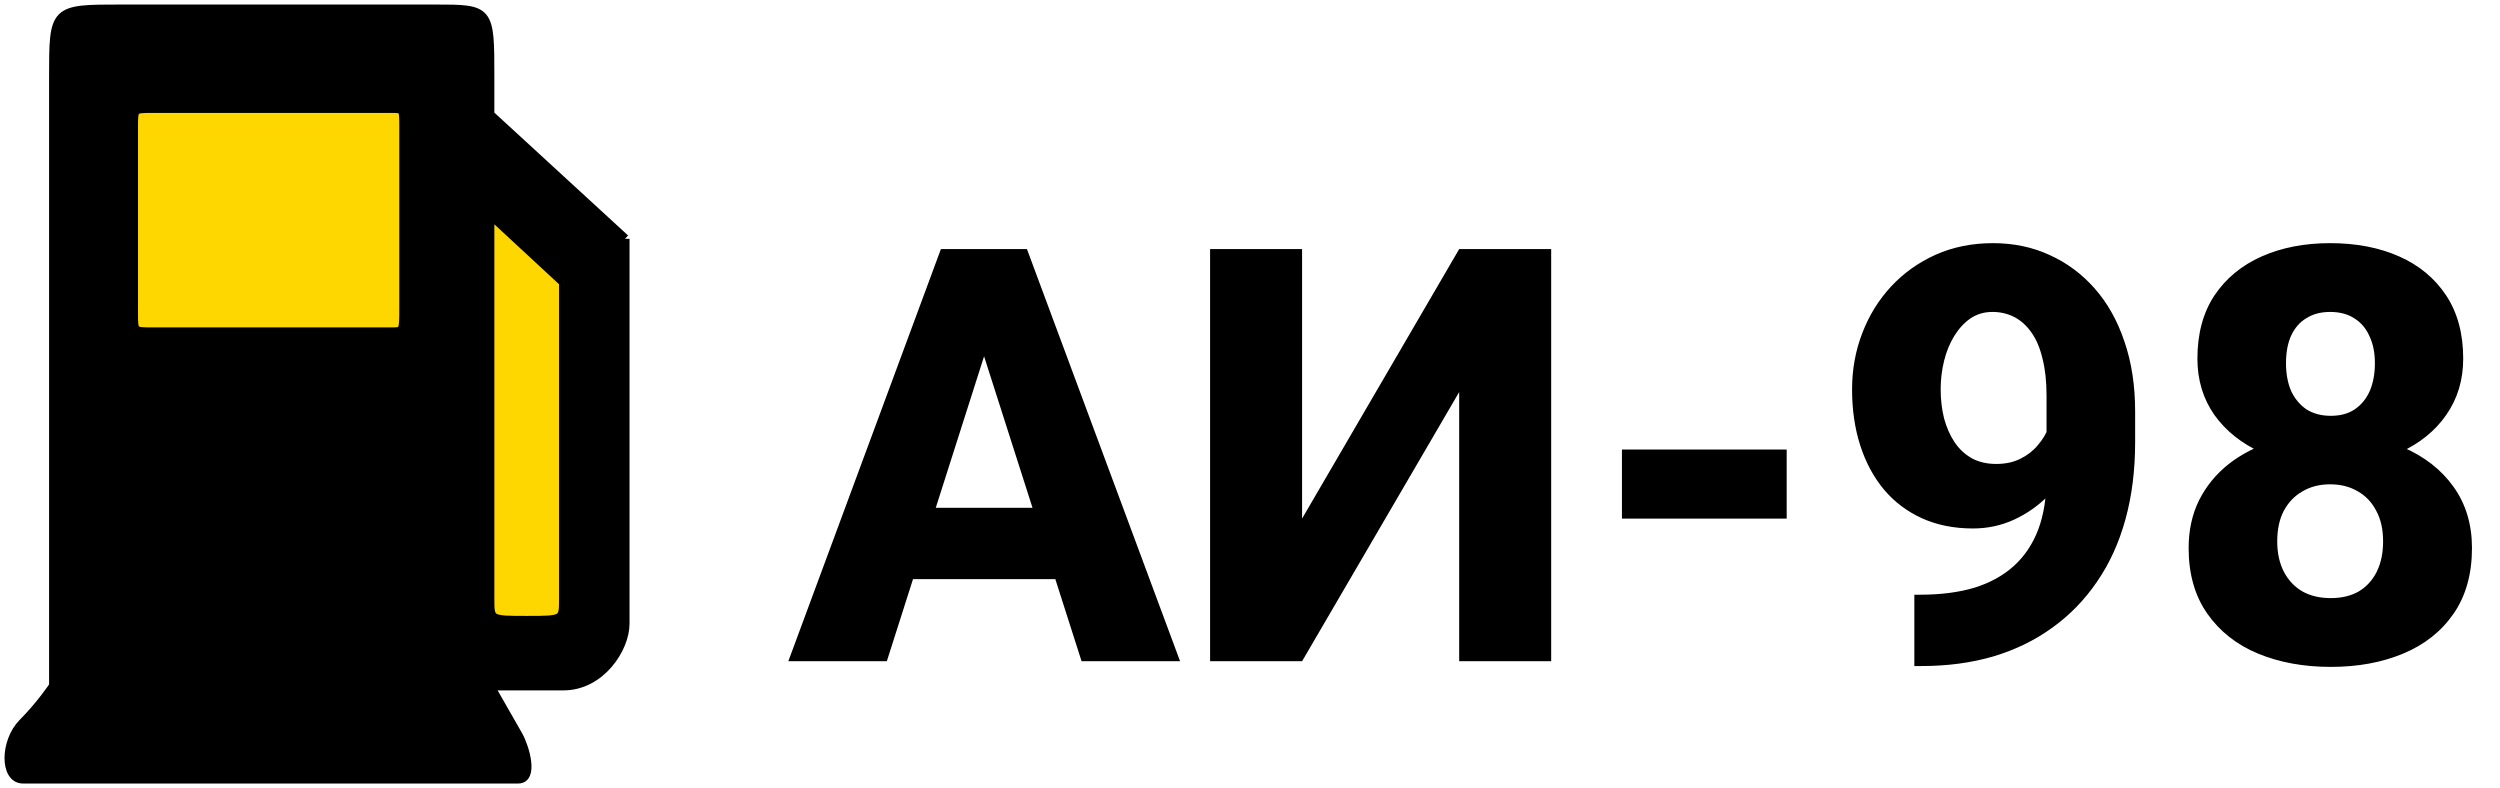 <svg width="276" height="87" viewBox="0 0 276 87" fill="none" xmlns="http://www.w3.org/2000/svg">
<path d="M14.736 14.024C14.736 11.968 14.736 11.968 16.771 11.968H43.224C44.581 11.968 44.581 11.968 44.581 14.024V33.903C44.581 36.645 44.581 36.645 43.224 36.645H16.771C14.736 36.645 14.736 36.645 14.736 34.589V14.024Z" fill="#FFD700"/>
<path fill-rule="evenodd" clip-rule="evenodd" d="M5.918 75.718V8.54C5.918 1 5.918 1 13.379 1H47.973C54.077 1 54.077 1 54.077 8.54V12.653L69 26.363V68.863C69 71.605 66.287 75.718 62.217 75.718H54.077L57.21 81.202C57.977 82.573 58.937 86 57.21 86H2.526C0.491 86 0.491 81.887 2.526 79.831C4.562 77.774 5.918 75.718 5.918 75.718ZM54.077 66.121V23.621L62.217 31.161V66.121C62.217 68.496 62.217 68.496 58.147 68.496C54.077 68.496 54.077 68.496 54.077 66.121ZM16.771 11.968C14.736 11.968 14.736 11.968 14.736 14.024V34.589C14.736 36.645 14.736 36.645 16.771 36.645H43.224C44.581 36.645 44.581 36.645 44.581 33.903V14.024C44.581 11.968 44.581 11.968 43.224 11.968H16.771Z" fill="black"/>
<path d="M54.077 23.621V66.121C54.077 68.496 54.077 68.496 58.147 68.496C62.217 68.496 62.217 68.496 62.217 66.121V31.161L54.077 23.621Z" fill="#FFD700"/>
<path d="M5.918 75.718C5.918 75.718 5.918 16.081 5.918 8.54M5.918 75.718C5.918 75.718 4.562 77.774 2.526 79.831C0.491 81.887 0.491 86 2.526 86M5.918 75.718V8.54M5.918 8.54C5.918 1 5.918 1 13.379 1M13.379 1C20.841 1 41.868 1 47.973 1M13.379 1H47.973M47.973 1C54.077 1 54.077 1 54.077 8.54M54.077 8.54C54.077 16.081 54.077 12.653 54.077 12.653M54.077 8.54V12.653M54.077 12.653L69 26.363M69 26.363C69 26.363 69 66.121 69 68.863M69 26.363V68.863M69 68.863C69 71.605 66.287 75.718 62.217 75.718M62.217 75.718C58.147 75.718 54.077 75.718 54.077 75.718M62.217 75.718H54.077M54.077 75.718L57.21 81.202C57.977 82.573 58.937 86 57.21 86M57.21 86C55.483 86 4.562 86 2.526 86M57.21 86H2.526M54.077 23.621C54.077 23.621 54.077 63.746 54.077 66.121M54.077 23.621L62.217 31.161M54.077 23.621V66.121M54.077 66.121C54.077 68.496 54.077 68.496 58.147 68.496C62.217 68.496 62.217 68.496 62.217 66.121M62.217 66.121C62.217 63.746 62.217 31.161 62.217 31.161M62.217 66.121V31.161M14.736 14.024C14.736 11.968 14.736 11.968 16.771 11.968M14.736 14.024C14.736 16.081 14.736 32.532 14.736 34.589M14.736 14.024V34.589M16.771 11.968C18.806 11.968 41.868 11.968 43.224 11.968M16.771 11.968H43.224M43.224 11.968C44.581 11.968 44.581 11.968 44.581 14.024M44.581 14.024C44.581 16.081 44.581 31.161 44.581 33.903M44.581 14.024V33.903M44.581 33.903C44.581 36.645 44.581 36.645 43.224 36.645M43.224 36.645C41.868 36.645 18.806 36.645 16.771 36.645M43.224 36.645H16.771M16.771 36.645C14.736 36.645 14.736 36.645 14.736 34.589" stroke="black"/>
<path d="M109.656 36.156L97.906 73H87.031L103.875 27.5H110.75L109.656 36.156ZM119.406 73L107.625 36.156L106.406 27.5H113.375L130.281 73H119.406ZM118.906 56.062V63.938H95.188V56.062H118.906ZM143.75 57.25L161.094 27.5H171.25V73H161.094V43.281L143.75 73H133.594V27.5H143.75V57.25ZM197.25 49.625V57.25H179.062V49.625H197.25ZM211.344 65.656H211.969C214.26 65.656 216.271 65.396 218 64.875C219.729 64.333 221.177 63.531 222.344 62.469C223.531 61.385 224.427 60.042 225.031 58.438C225.635 56.812 225.938 54.896 225.938 52.688V43.688C225.938 42.125 225.792 40.771 225.5 39.625C225.229 38.458 224.823 37.49 224.281 36.719C223.74 35.948 223.104 35.375 222.375 35C221.646 34.625 220.844 34.438 219.969 34.438C219.052 34.438 218.24 34.677 217.531 35.156C216.844 35.635 216.25 36.281 215.75 37.094C215.25 37.906 214.875 38.823 214.625 39.844C214.375 40.865 214.25 41.906 214.25 42.969C214.25 44.115 214.375 45.188 214.625 46.188C214.896 47.188 215.281 48.062 215.781 48.812C216.281 49.562 216.917 50.156 217.688 50.594C218.458 51.01 219.354 51.219 220.375 51.219C221.396 51.219 222.281 51.031 223.031 50.656C223.802 50.281 224.448 49.781 224.969 49.156C225.51 48.531 225.917 47.854 226.188 47.125C226.458 46.375 226.594 45.635 226.594 44.906L229.594 46.906C229.594 48.302 229.281 49.677 228.656 51.031C228.052 52.385 227.208 53.615 226.125 54.719C225.042 55.823 223.781 56.708 222.344 57.375C220.927 58.021 219.417 58.344 217.812 58.344C215.729 58.344 213.854 57.969 212.188 57.219C210.542 56.469 209.146 55.417 208 54.062C206.854 52.688 205.979 51.062 205.375 49.188C204.771 47.312 204.469 45.25 204.469 43C204.469 40.792 204.844 38.719 205.594 36.781C206.344 34.823 207.406 33.104 208.781 31.625C210.156 30.146 211.792 28.979 213.688 28.125C215.604 27.271 217.719 26.844 220.031 26.844C222.302 26.844 224.385 27.281 226.281 28.156C228.177 29.01 229.833 30.24 231.25 31.844C232.667 33.448 233.76 35.396 234.531 37.688C235.323 39.979 235.719 42.562 235.719 45.438V48.812C235.719 51.896 235.365 54.729 234.656 57.312C233.948 59.896 232.906 62.188 231.531 64.188C230.177 66.188 228.531 67.885 226.594 69.281C224.677 70.677 222.5 71.74 220.062 72.469C217.646 73.177 215 73.531 212.125 73.531H211.344V65.656ZM272.906 60.5C272.906 63.375 272.229 65.792 270.875 67.75C269.521 69.708 267.667 71.177 265.312 72.156C262.979 73.135 260.312 73.625 257.312 73.625C254.333 73.625 251.656 73.135 249.281 72.156C246.927 71.177 245.062 69.708 243.688 67.75C242.312 65.792 241.625 63.375 241.625 60.5C241.625 58.542 242.01 56.781 242.781 55.219C243.573 53.656 244.667 52.323 246.062 51.219C247.479 50.115 249.135 49.271 251.031 48.688C252.948 48.104 255.021 47.812 257.25 47.812C260.25 47.812 262.927 48.333 265.281 49.375C267.656 50.396 269.521 51.854 270.875 53.75C272.229 55.646 272.906 57.896 272.906 60.5ZM263.094 59.781C263.094 58.448 262.844 57.323 262.344 56.406C261.865 55.469 261.188 54.75 260.312 54.25C259.438 53.729 258.417 53.469 257.25 53.469C256.083 53.469 255.062 53.729 254.188 54.25C253.312 54.75 252.625 55.469 252.125 56.406C251.646 57.323 251.406 58.448 251.406 59.781C251.406 61.073 251.656 62.198 252.156 63.156C252.656 64.094 253.344 64.812 254.219 65.312C255.094 65.792 256.125 66.031 257.312 66.031C258.5 66.031 259.521 65.792 260.375 65.312C261.229 64.812 261.896 64.094 262.375 63.156C262.854 62.198 263.094 61.073 263.094 59.781ZM271.938 39.594C271.938 41.948 271.312 44.021 270.062 45.812C268.833 47.583 267.115 48.969 264.906 49.969C262.698 50.948 260.167 51.438 257.312 51.438C254.458 51.438 251.917 50.948 249.688 49.969C247.479 48.969 245.74 47.583 244.469 45.812C243.219 44.021 242.594 41.948 242.594 39.594C242.594 36.844 243.219 34.521 244.469 32.625C245.74 30.729 247.479 29.292 249.688 28.312C251.896 27.333 254.417 26.844 257.25 26.844C260.125 26.844 262.667 27.333 264.875 28.312C267.083 29.292 268.812 30.729 270.062 32.625C271.312 34.521 271.938 36.844 271.938 39.594ZM262.188 40.094C262.188 38.948 261.99 37.958 261.594 37.125C261.219 36.271 260.667 35.615 259.938 35.156C259.208 34.677 258.312 34.438 257.25 34.438C256.229 34.438 255.354 34.667 254.625 35.125C253.896 35.562 253.333 36.208 252.938 37.062C252.562 37.896 252.375 38.906 252.375 40.094C252.375 41.26 252.562 42.281 252.938 43.156C253.333 44.01 253.896 44.688 254.625 45.188C255.375 45.667 256.271 45.906 257.312 45.906C258.375 45.906 259.26 45.667 259.969 45.188C260.698 44.688 261.25 44.01 261.625 43.156C262 42.281 262.188 41.26 262.188 40.094Z" fill="black"/>
</svg>
